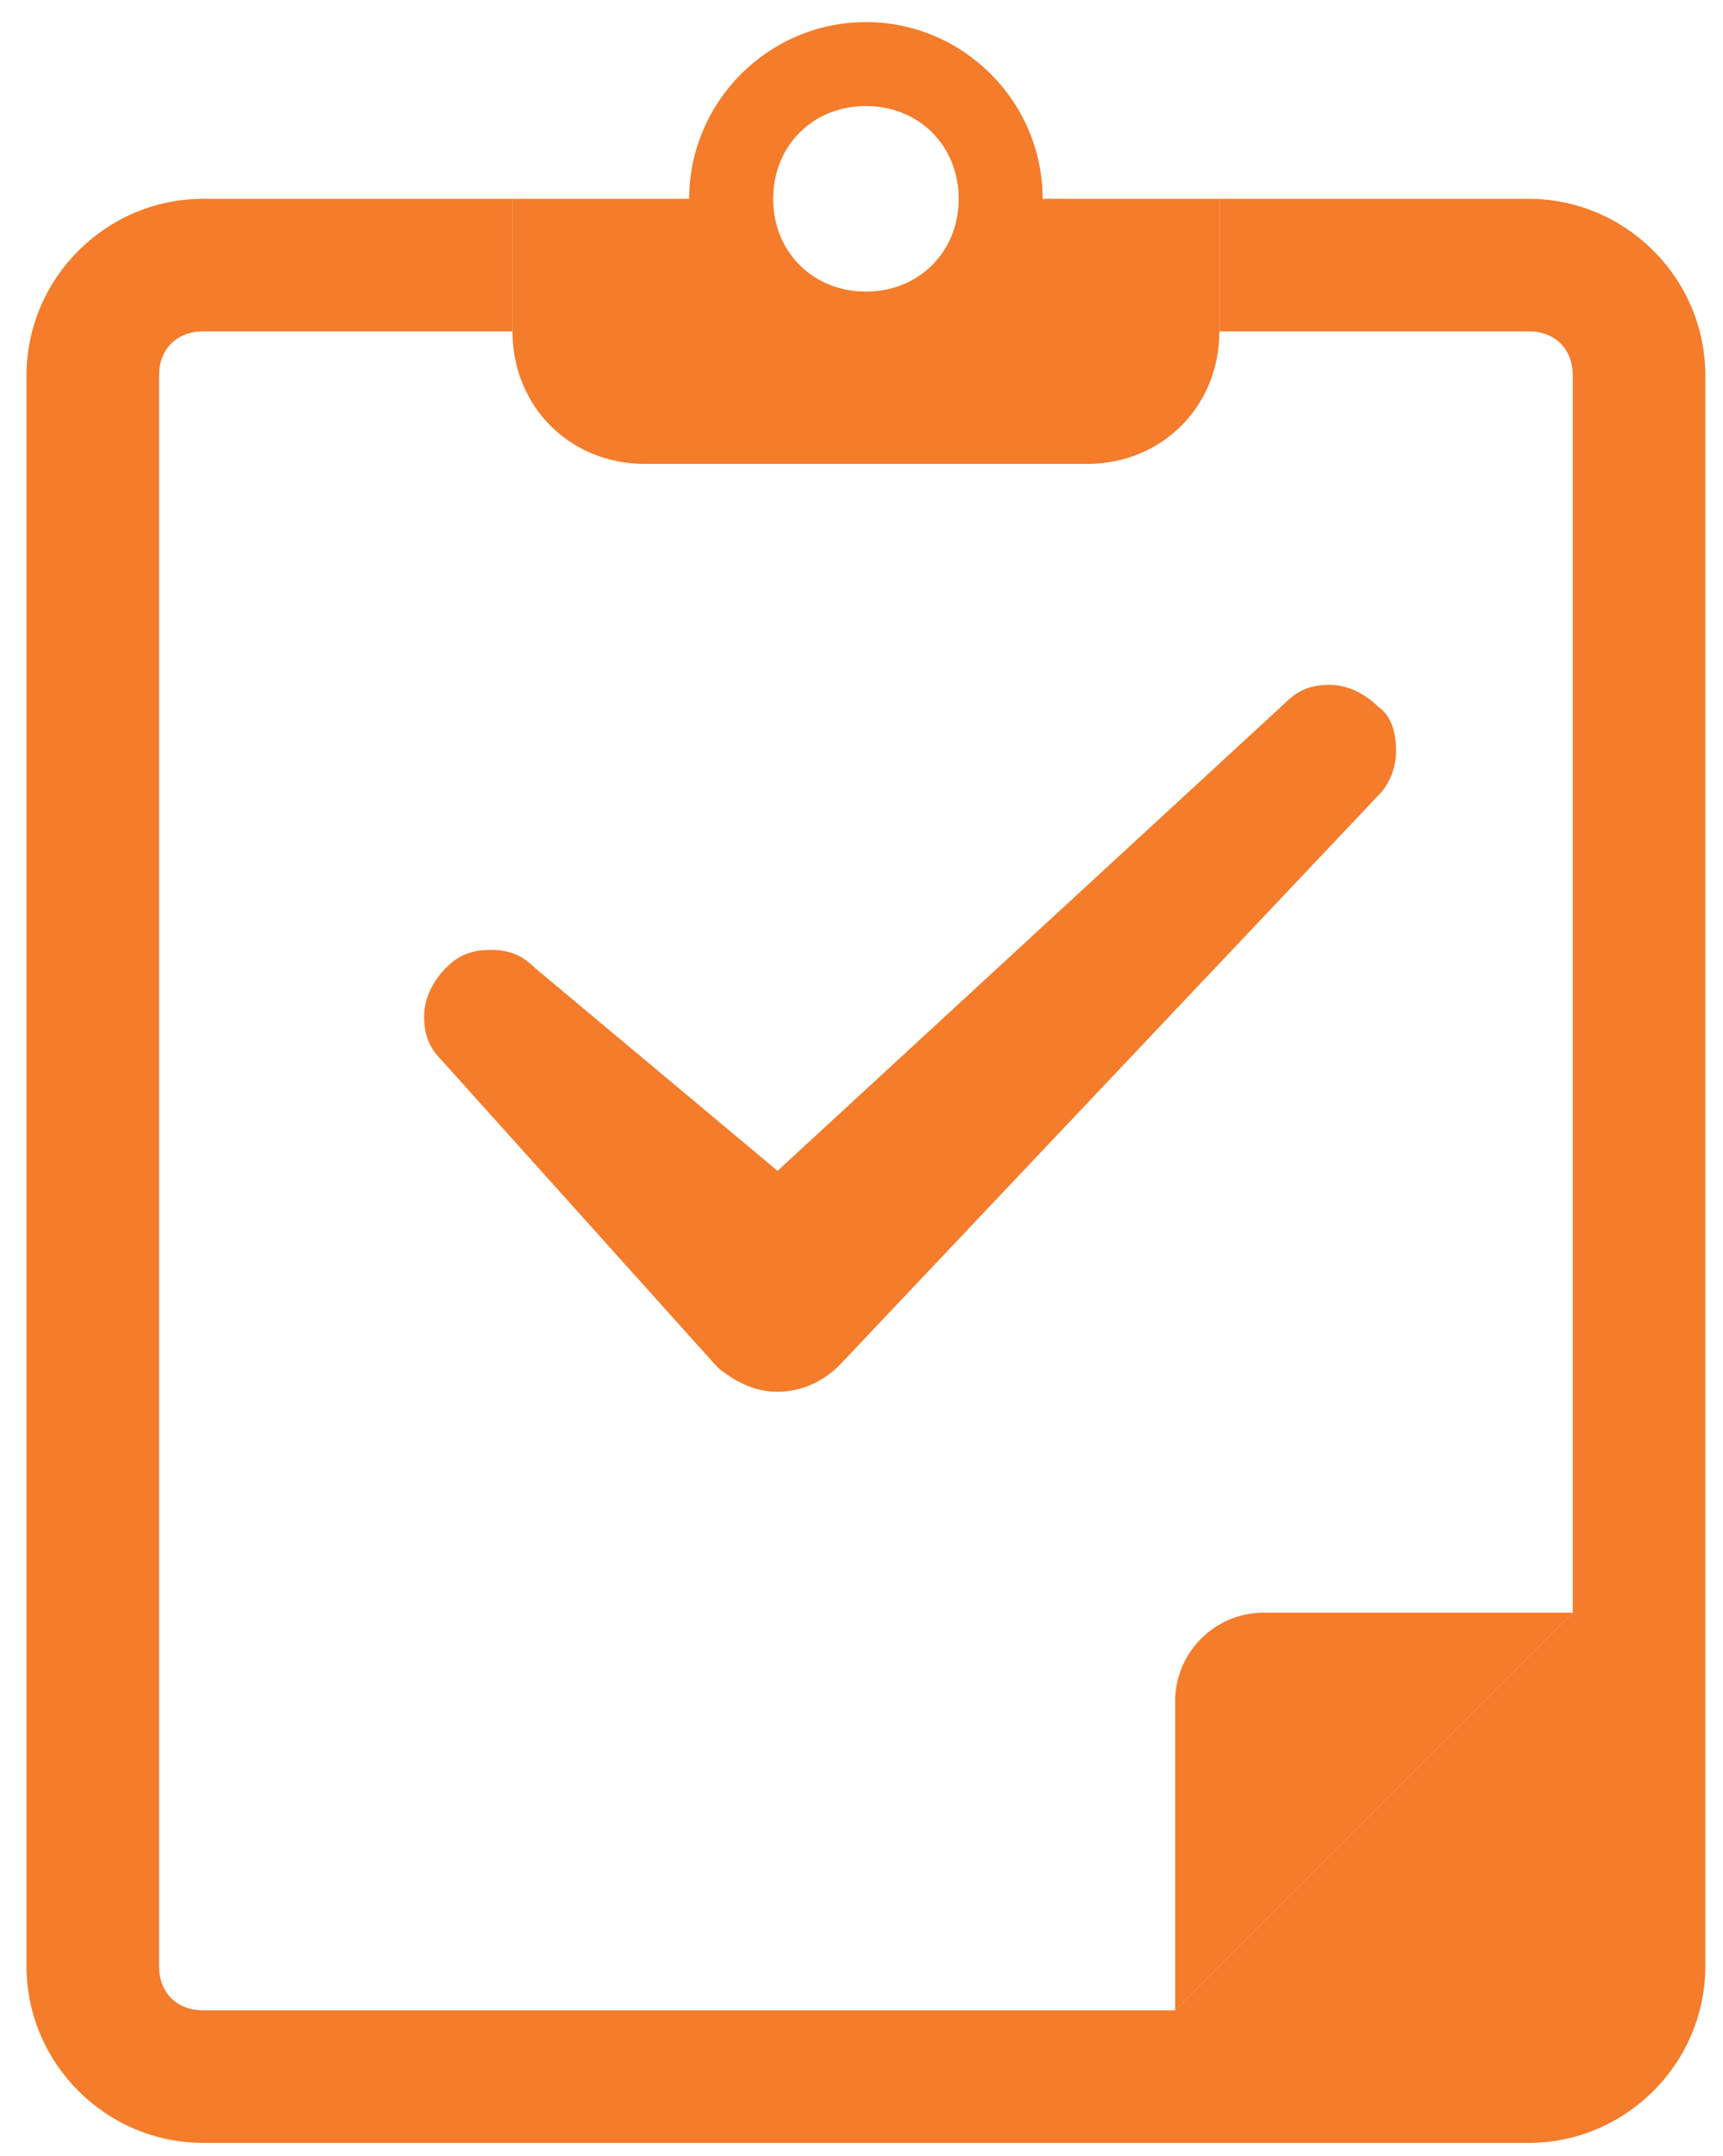 <?xml version="1.0" encoding="utf-8"?>
<!-- Generator: Adobe Illustrator 18.0.0, SVG Export Plug-In . SVG Version: 6.00 Build 0)  -->
<!DOCTYPE svg PUBLIC "-//W3C//DTD SVG 1.1//EN" "http://www.w3.org/Graphics/SVG/1.1/DTD/svg11.dtd">
<svg version="1.1" id="Layer_1" xmlns="http://www.w3.org/2000/svg" xmlns:xlink="http://www.w3.org/1999/xlink" x="0px" y="0px"
	 viewBox="0 0 39 48.8" enable-background="new 0 0 39 48.8" xml:space="preserve">
<g>
	<path fill="#F47C2A" d="M34.6,4.5h-7v3h7c0.6,0,1,0.4,1,1v28l-9,9h-22c-0.6,0-1-0.4-1-1v-36c0-0.6,0.4-1,1-1h7v-3h-7
		c-2.2,0-4,1.8-4,4v36c0,2.2,1.8,4,4,4h30c2.2,0,4-1.8,4-4v-36C38.6,6.3,36.8,4.5,34.6,4.5z"/>
	<path fill="#F47C2A" d="M23.6,4.5c0-2.2-1.8-4-4-4s-4,1.8-4,4h-4v3c0,1.7,1.3,3,3,3h10c1.7,0,3-1.3,3-3v-3H23.6z M19.6,6.6
		c-1.2,0-2.1-0.9-2.1-2.1s0.9-2.1,2.1-2.1c1.2,0,2.1,0.9,2.1,2.1S20.8,6.6,19.6,6.6z"/>
	<path fill="#F47C2A" d="M26.6,45.5v-7c0-1.1,0.9-2,2-2h7L26.6,45.5z"/>
	<path fill="#F47C2A" d="M31.2,16c-0.3-0.3-0.7-0.5-1.1-0.5c-0.4,0-0.7,0.1-1,0.4L17.6,26.5l-5.5-4.6c-0.3-0.3-0.6-0.4-1-0.4
		c-0.4,0-0.7,0.1-1,0.4c-0.3,0.3-0.5,0.7-0.5,1.1c0,0.4,0.1,0.7,0.4,1l6.2,6.9c0,0,0.1,0.1,0.1,0.1c0.4,0.3,0.8,0.5,1.3,0.5
		c0.5,0,1-0.2,1.4-0.6l0,0L31.2,18c0.3-0.3,0.4-0.7,0.4-1C31.6,16.6,31.5,16.2,31.2,16z"/>
</g>
<g>
	<g>
		<path fill="none" stroke="#004768" stroke-width="3" stroke-miterlimit="10" d="M99.6,2.5c-1.6,0-3,1.3-3,3v39.8c0,1.6,1.3,3,3,3
			h33.6c1.6,0,3-1.3,3-3V16.9L116.3,2.5H99.6z"/>
		<path fill="#004768" d="M116.5,4.4v9.7c0,1.8,1.5,3.3,3.3,3.3h13.2c1,0,2.2-0.5,2.7-0.8L116.4,2.8C116.5,3.8,116.5,3.8,116.5,4.4z
			"/>
	</g>
	<g>
		<path fill="#3E8DCC" d="M105.9,6.3c-1.1,0-2,0.9-2,2.2s0.9,2.5,2,2.5c1.1,0,2-1.3,2-2.5C108,7.2,107.1,6.3,105.9,6.3z"/>
		<path fill="#3E8DCC" d="M107.3,11.4l-1.5,4.2l-1.4-4.2c-2.3,0-3.6,2.2-3.6,5h10C110.8,13.7,109.6,11.4,107.3,11.4z"/>
		<polygon fill="#3E8DCC" points="105.1,12.2 105.8,14.6 106.6,12.2 105.8,11.4 		"/>
	</g>
	<g>
		<g>
			<path fill="#3E8DCC" d="M129.2,19.9h-18.8c-0.4,0-0.7,0.3-0.7,0.7v0.3c0,0.4,0.3,0.7,0.7,0.7h18.8c0.4,0,0.7-0.3,0.7-0.7v-0.3
				C129.9,20.2,129.6,19.9,129.2,19.9z"/>
			<path fill="#3E8DCC" d="M129.2,23.8h-18.8c-0.4,0-0.7,0.3-0.7,0.7v0.3c0,0.4,0.3,0.7,0.7,0.7h18.8c0.4,0,0.7-0.3,0.7-0.7v-0.3
				C129.9,24.1,129.6,23.8,129.2,23.8z"/>
			<path fill="#3E8DCC" d="M129.2,27.7l-18.8,0c-0.4,0-0.7,0.3-0.7,0.7v0.3c0,0.4,0.3,0.7,0.7,0.7h18.8c0.4,0,0.7-0.3,0.7-0.7v-0.3
				C129.9,28.1,129.6,27.7,129.2,27.7z"/>
			<path fill="#3E8DCC" d="M129.2,31.7h-18.8c-0.4,0-0.7,0.3-0.7,0.7v0.3c0,0.4,0.3,0.7,0.7,0.7h18.8c0.4,0,0.7-0.3,0.7-0.7v-0.3
				C129.9,32,129.6,31.7,129.2,31.7z"/>
		</g>
		<g>
			<path fill="#3E8DCC" d="M106.5,19.9h-4.2c-0.1,0-0.2,0.3-0.2,0.7v0.3c0,0.4,0.1,0.7,0.2,0.7h4.2c0.1,0,0.2-0.3,0.2-0.7v-0.3
				C106.7,20.2,106.6,19.9,106.5,19.9z"/>
			<path fill="#3E8DCC" d="M106.5,23.8h-4.2c-0.1,0-0.2,0.3-0.2,0.7v0.3c0,0.4,0.1,0.7,0.2,0.7h4.2c0.1,0,0.2-0.3,0.2-0.7v-0.3
				C106.7,24.1,106.6,23.8,106.5,23.8z"/>
			<path fill="#3E8DCC" d="M106.5,27.7h-4.2c-0.1,0-0.2,0.3-0.2,0.7v0.3c0,0.4,0.1,0.7,0.2,0.7h4.2c0.1,0,0.2-0.3,0.2-0.7v-0.3
				C106.7,28.1,106.6,27.7,106.5,27.7z"/>
			<path fill="#3E8DCC" d="M106.5,31.7h-4.2c-0.1,0-0.2,0.3-0.2,0.7v0.3c0,0.4,0.1,0.7,0.2,0.7h4.2c0.1,0,0.2-0.3,0.2-0.7v-0.3
				C106.7,32,106.6,31.7,106.5,31.7z"/>
		</g>
	</g>
</g>
<g>
</g>
<g>
</g>
<g>
</g>
<g>
</g>
<g>
</g>
<g>
</g>
</svg>
